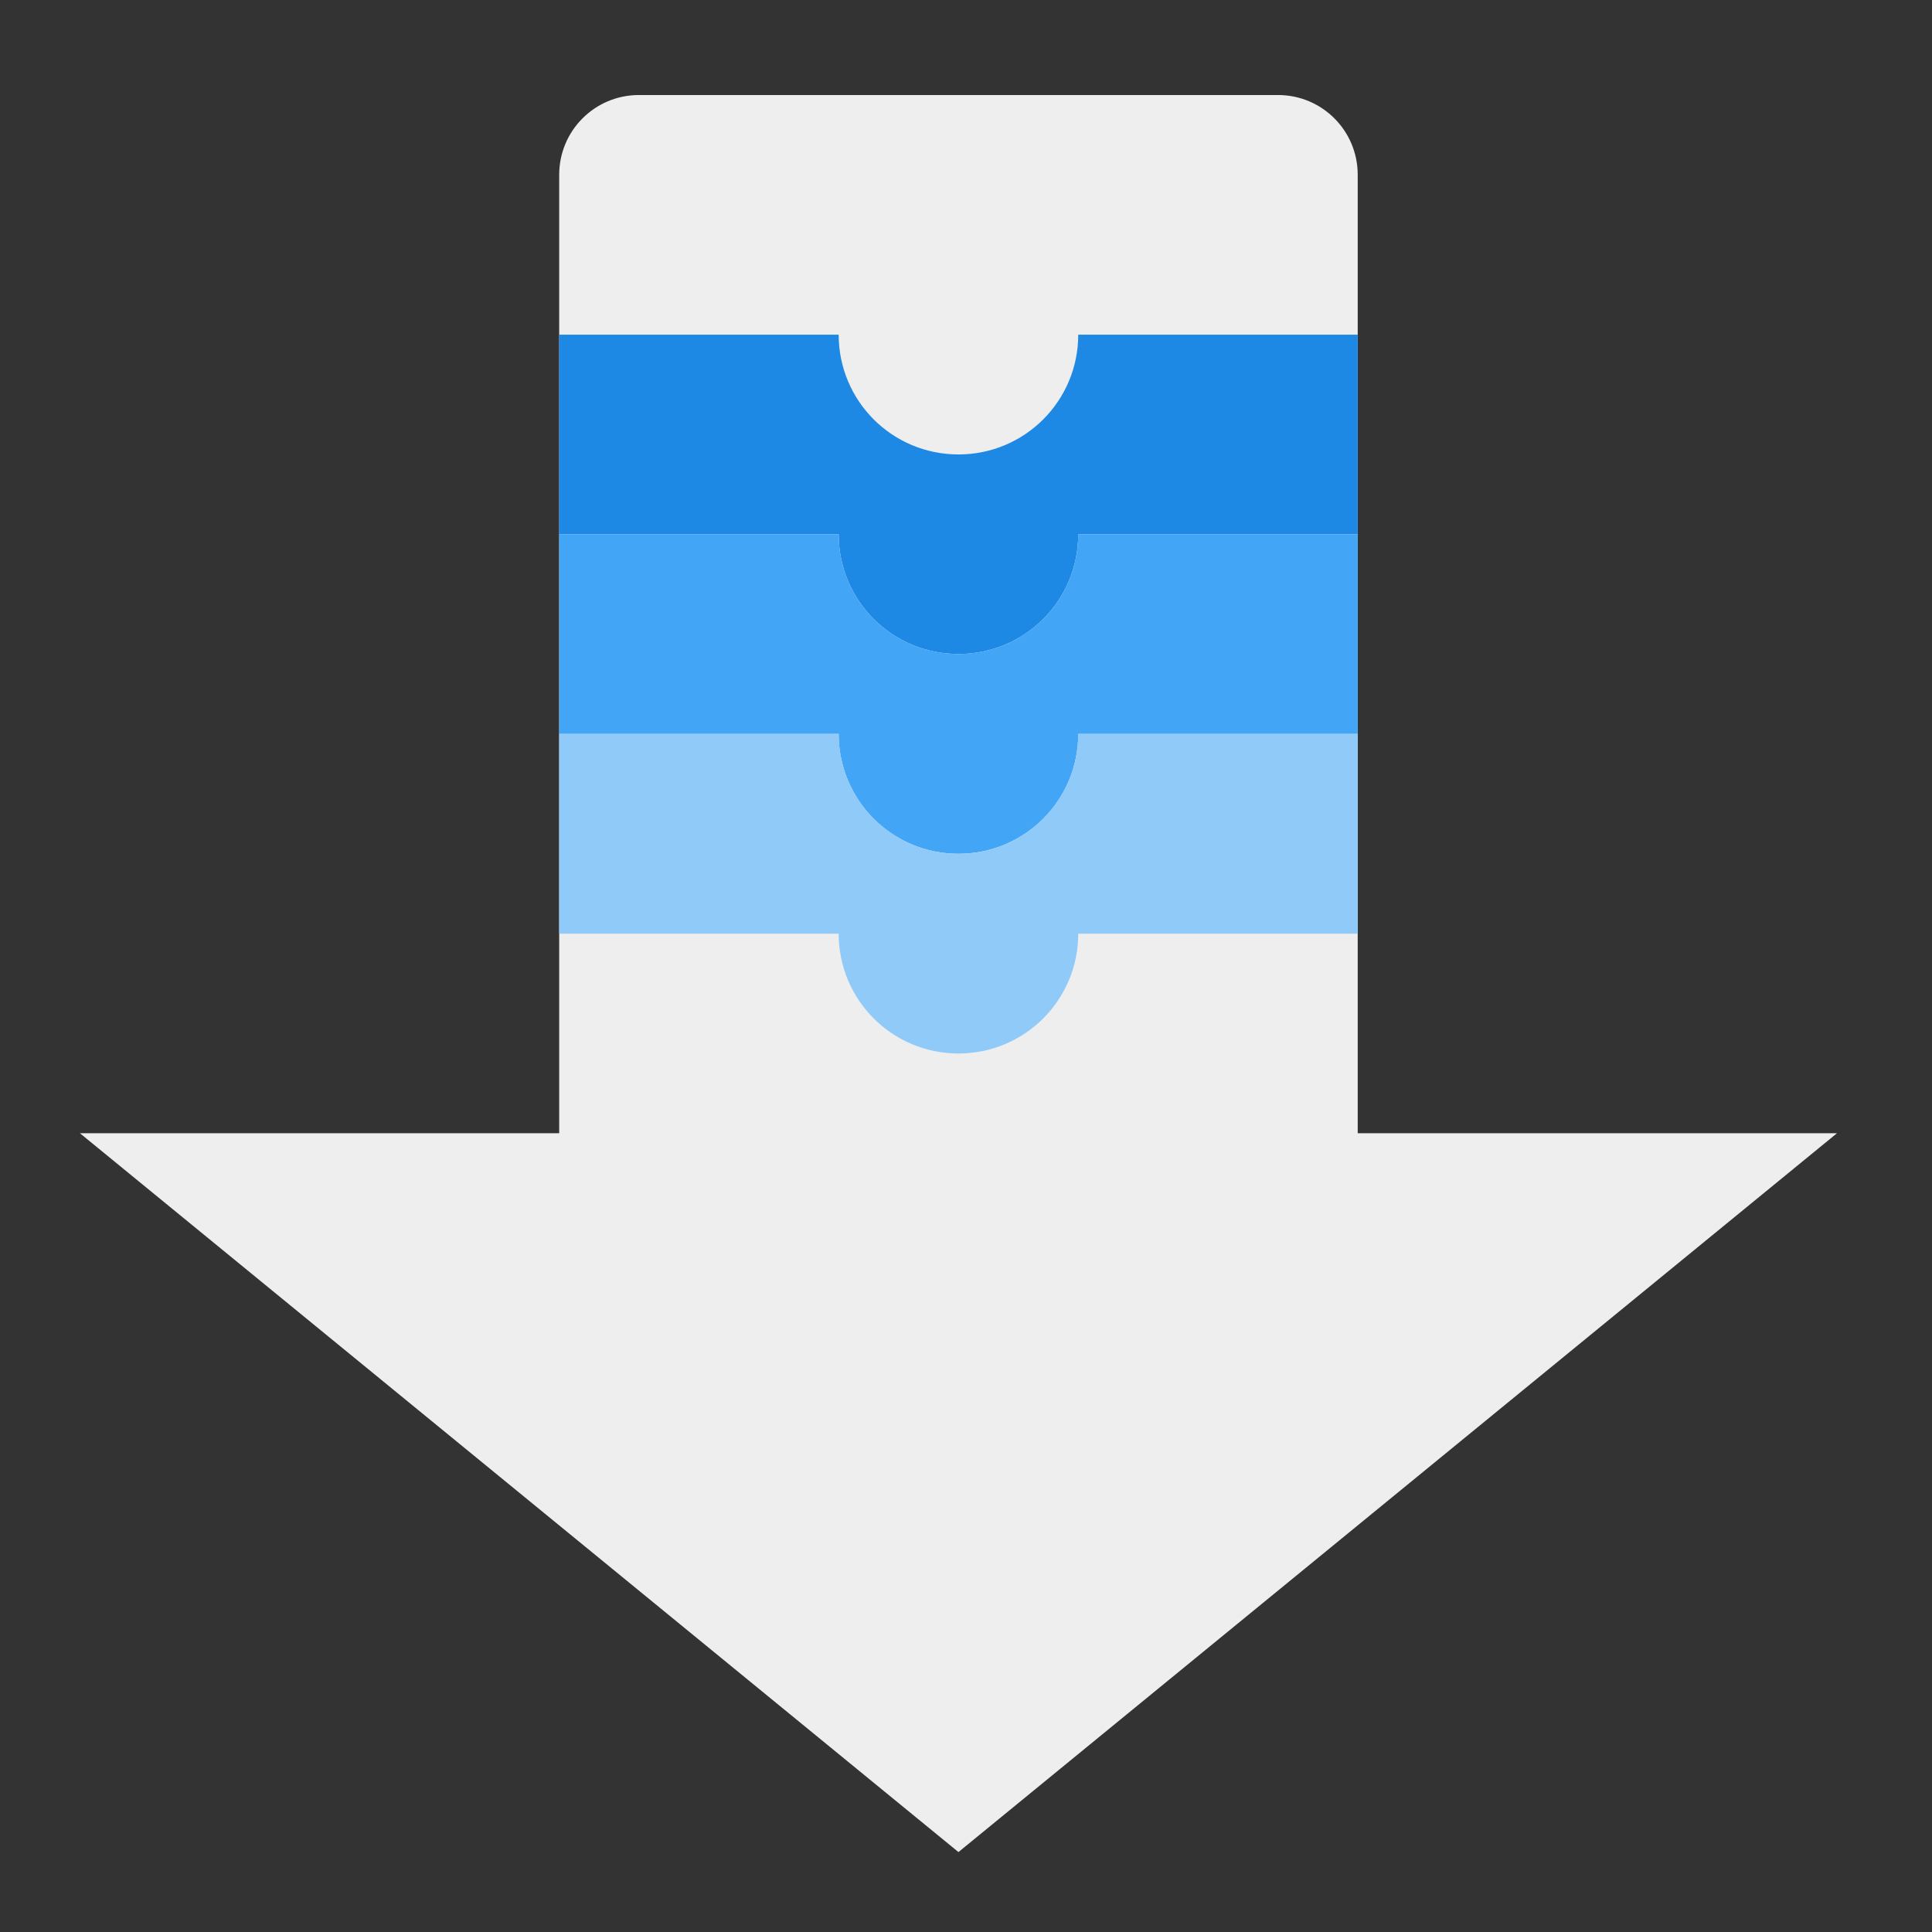 <?xml version="1.0" encoding="UTF-8"?>
<svg xmlns="http://www.w3.org/2000/svg" xmlns:xlink="http://www.w3.org/1999/xlink" width="32px" height="32px" viewBox="0 0 32 32" version="1.1">
<rect x="0" y="0" width="32" height="32" fill="#333333" stroke="none"/>
<g id="surface1">
<path style=" stroke:none;fill-rule:nonzero;fill:rgb(93.333%,93.333%,93.333%);fill-opacity:1;" d="M 10.582 1.574 C 9.852 1.574 9.262 2.164 9.262 2.895 L 9.262 18.77 L 1.324 18.77 L 15.875 30.676 L 30.426 18.77 L 22.488 18.77 L 22.488 2.895 C 22.488 2.164 21.898 1.574 21.168 1.574 Z M 10.582 1.574 "/>
<path style=" stroke:none;fill-rule:nonzero;fill:rgb(11.765%,53.333%,89.804%);fill-opacity:1;" d="M 9.262 5.543 L 9.262 8.848 L 13.891 8.848 C 13.891 9.949 14.777 10.832 15.875 10.832 C 16.973 10.832 17.859 9.949 17.859 8.848 L 22.488 8.848 L 22.488 5.543 L 17.859 5.543 C 17.859 6.641 16.973 7.527 15.875 7.527 C 14.777 7.527 13.891 6.641 13.891 5.543 Z M 9.262 5.543 "/>
<path style=" stroke:none;fill-rule:nonzero;fill:rgb(25.882%,64.706%,96.078%);fill-opacity:1;" d="M 9.262 8.848 L 9.262 12.156 L 13.891 12.156 C 13.891 13.254 14.777 14.141 15.875 14.141 C 16.973 14.141 17.859 13.254 17.859 12.156 L 22.488 12.156 L 22.488 8.848 L 17.859 8.848 C 17.859 9.949 16.973 10.832 15.875 10.832 C 14.777 10.832 13.891 9.949 13.891 8.848 Z M 9.262 8.848 "/>
<path style=" stroke:none;fill-rule:nonzero;fill:rgb(56.471%,79.216%,97.647%);fill-opacity:1;" d="M 9.262 12.156 L 9.262 15.465 L 13.891 15.465 C 13.891 16.562 14.777 17.449 15.875 17.449 C 16.973 17.449 17.859 16.562 17.859 15.465 L 22.488 15.465 L 22.488 12.156 L 17.859 12.156 C 17.859 13.254 16.973 14.141 15.875 14.141 C 14.777 14.141 13.891 13.254 13.891 12.156 Z M 9.262 12.156 "/>
</g>
</svg>
